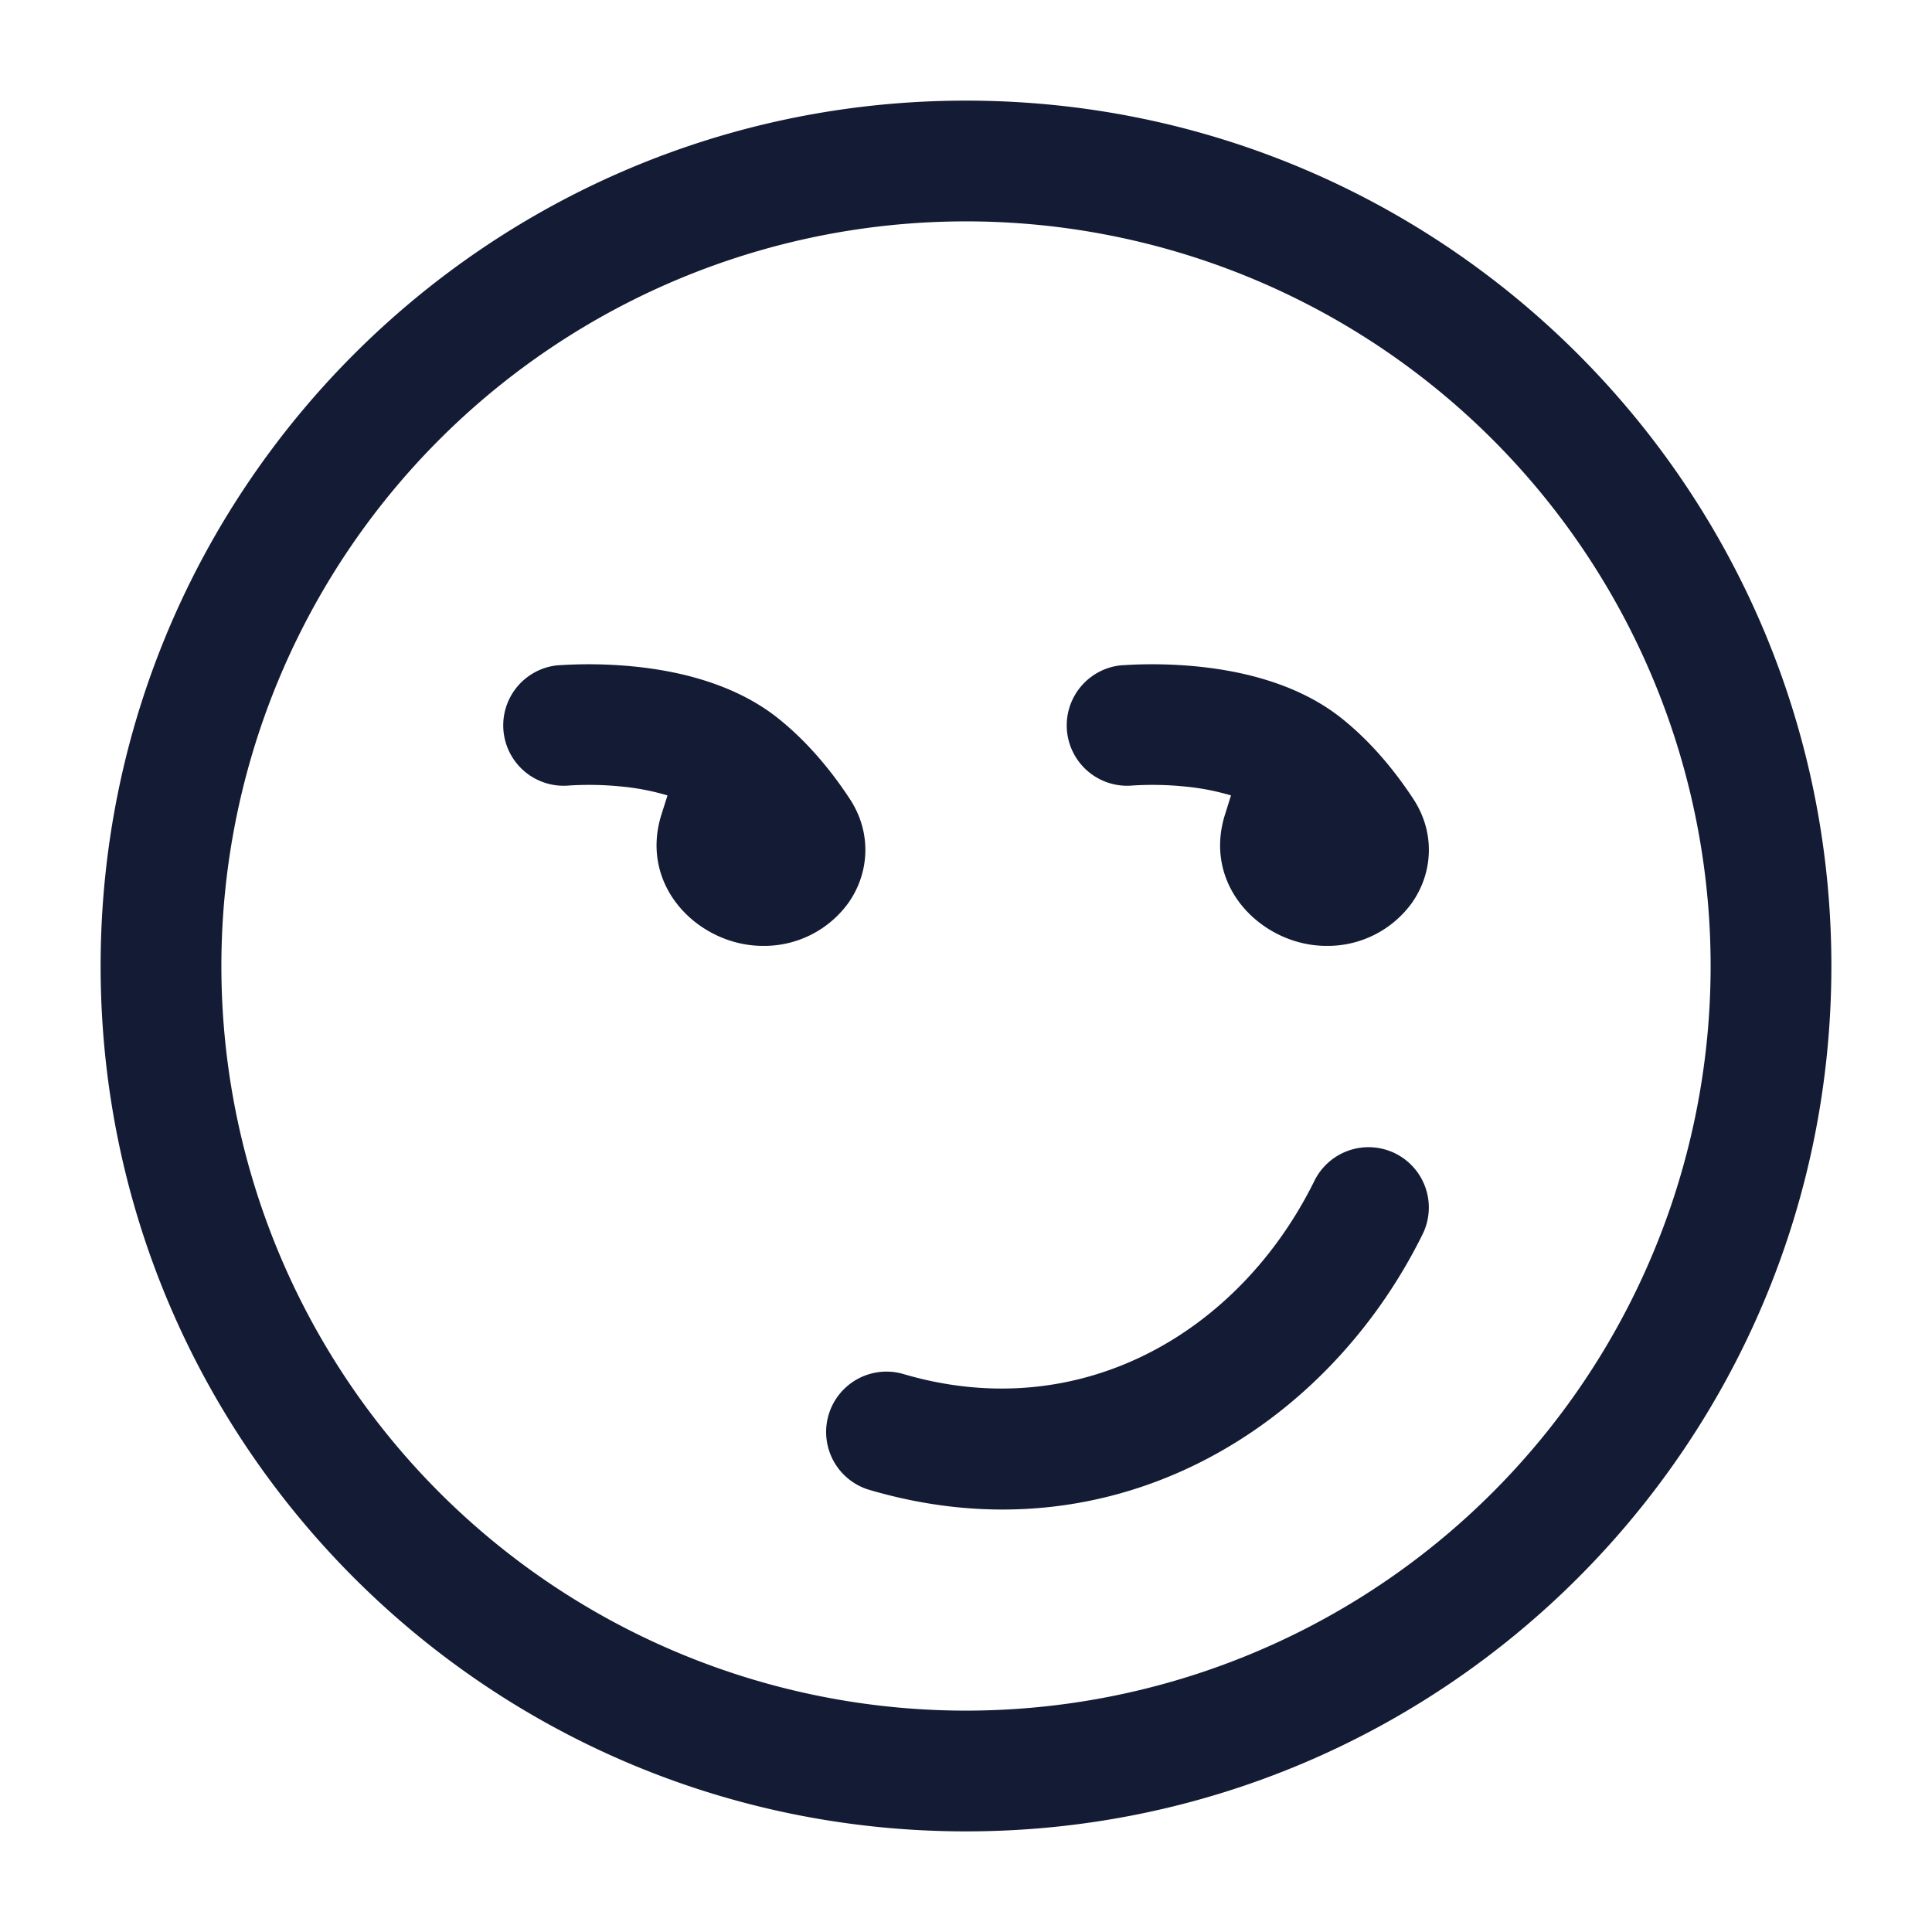 <svg xmlns="http://www.w3.org/2000/svg" width="24" height="24" fill="none"><path fill="#141B34" fill-rule="evenodd" d="M2.75 12a9.25 9.25 0 1 1 18.5 0 9.25 9.25 0 0 1-18.5 0M12 1.25C6.063 1.25 1.25 6.063 1.25 12S6.063 22.75 12 22.75 22.75 17.937 22.75 12 17.937 1.25 12 1.25m5.332 13.078a.75.75 0 0 1 .34 1.004c-1.189 2.41-3.85 4.072-6.885 3.172a.75.75 0 0 1 .426-1.438c2.201.653 4.183-.509 5.115-2.397a.75.75 0 0 1 1.004-.341M7.067 9.758a.75.75 0 0 1-.134-1.494h.01a5.685 5.685 0 0 1 .937.016c.494.05 1.219.193 1.782.64.391.311.688.69.893 1.002.28.424.243.924-.013 1.29a1.29 1.29 0 0 1-1.066.538c-.782 0-1.544-.728-1.259-1.633l.075-.236a3 3 0 0 0-.566-.11 4 4 0 0 0-.659-.013m7 0a.75.75 0 0 1-.134-1.494h.01a5.686 5.686 0 0 1 .937.016c.494.05 1.219.193 1.782.64.391.311.688.69.893 1.002.28.424.243.924-.013 1.29a1.29 1.29 0 0 1-1.066.538c-.782 0-1.544-.728-1.258-1.633l.074-.236a3 3 0 0 0-.566-.11 4 4 0 0 0-.659-.013" clip-rule="evenodd"/></svg>